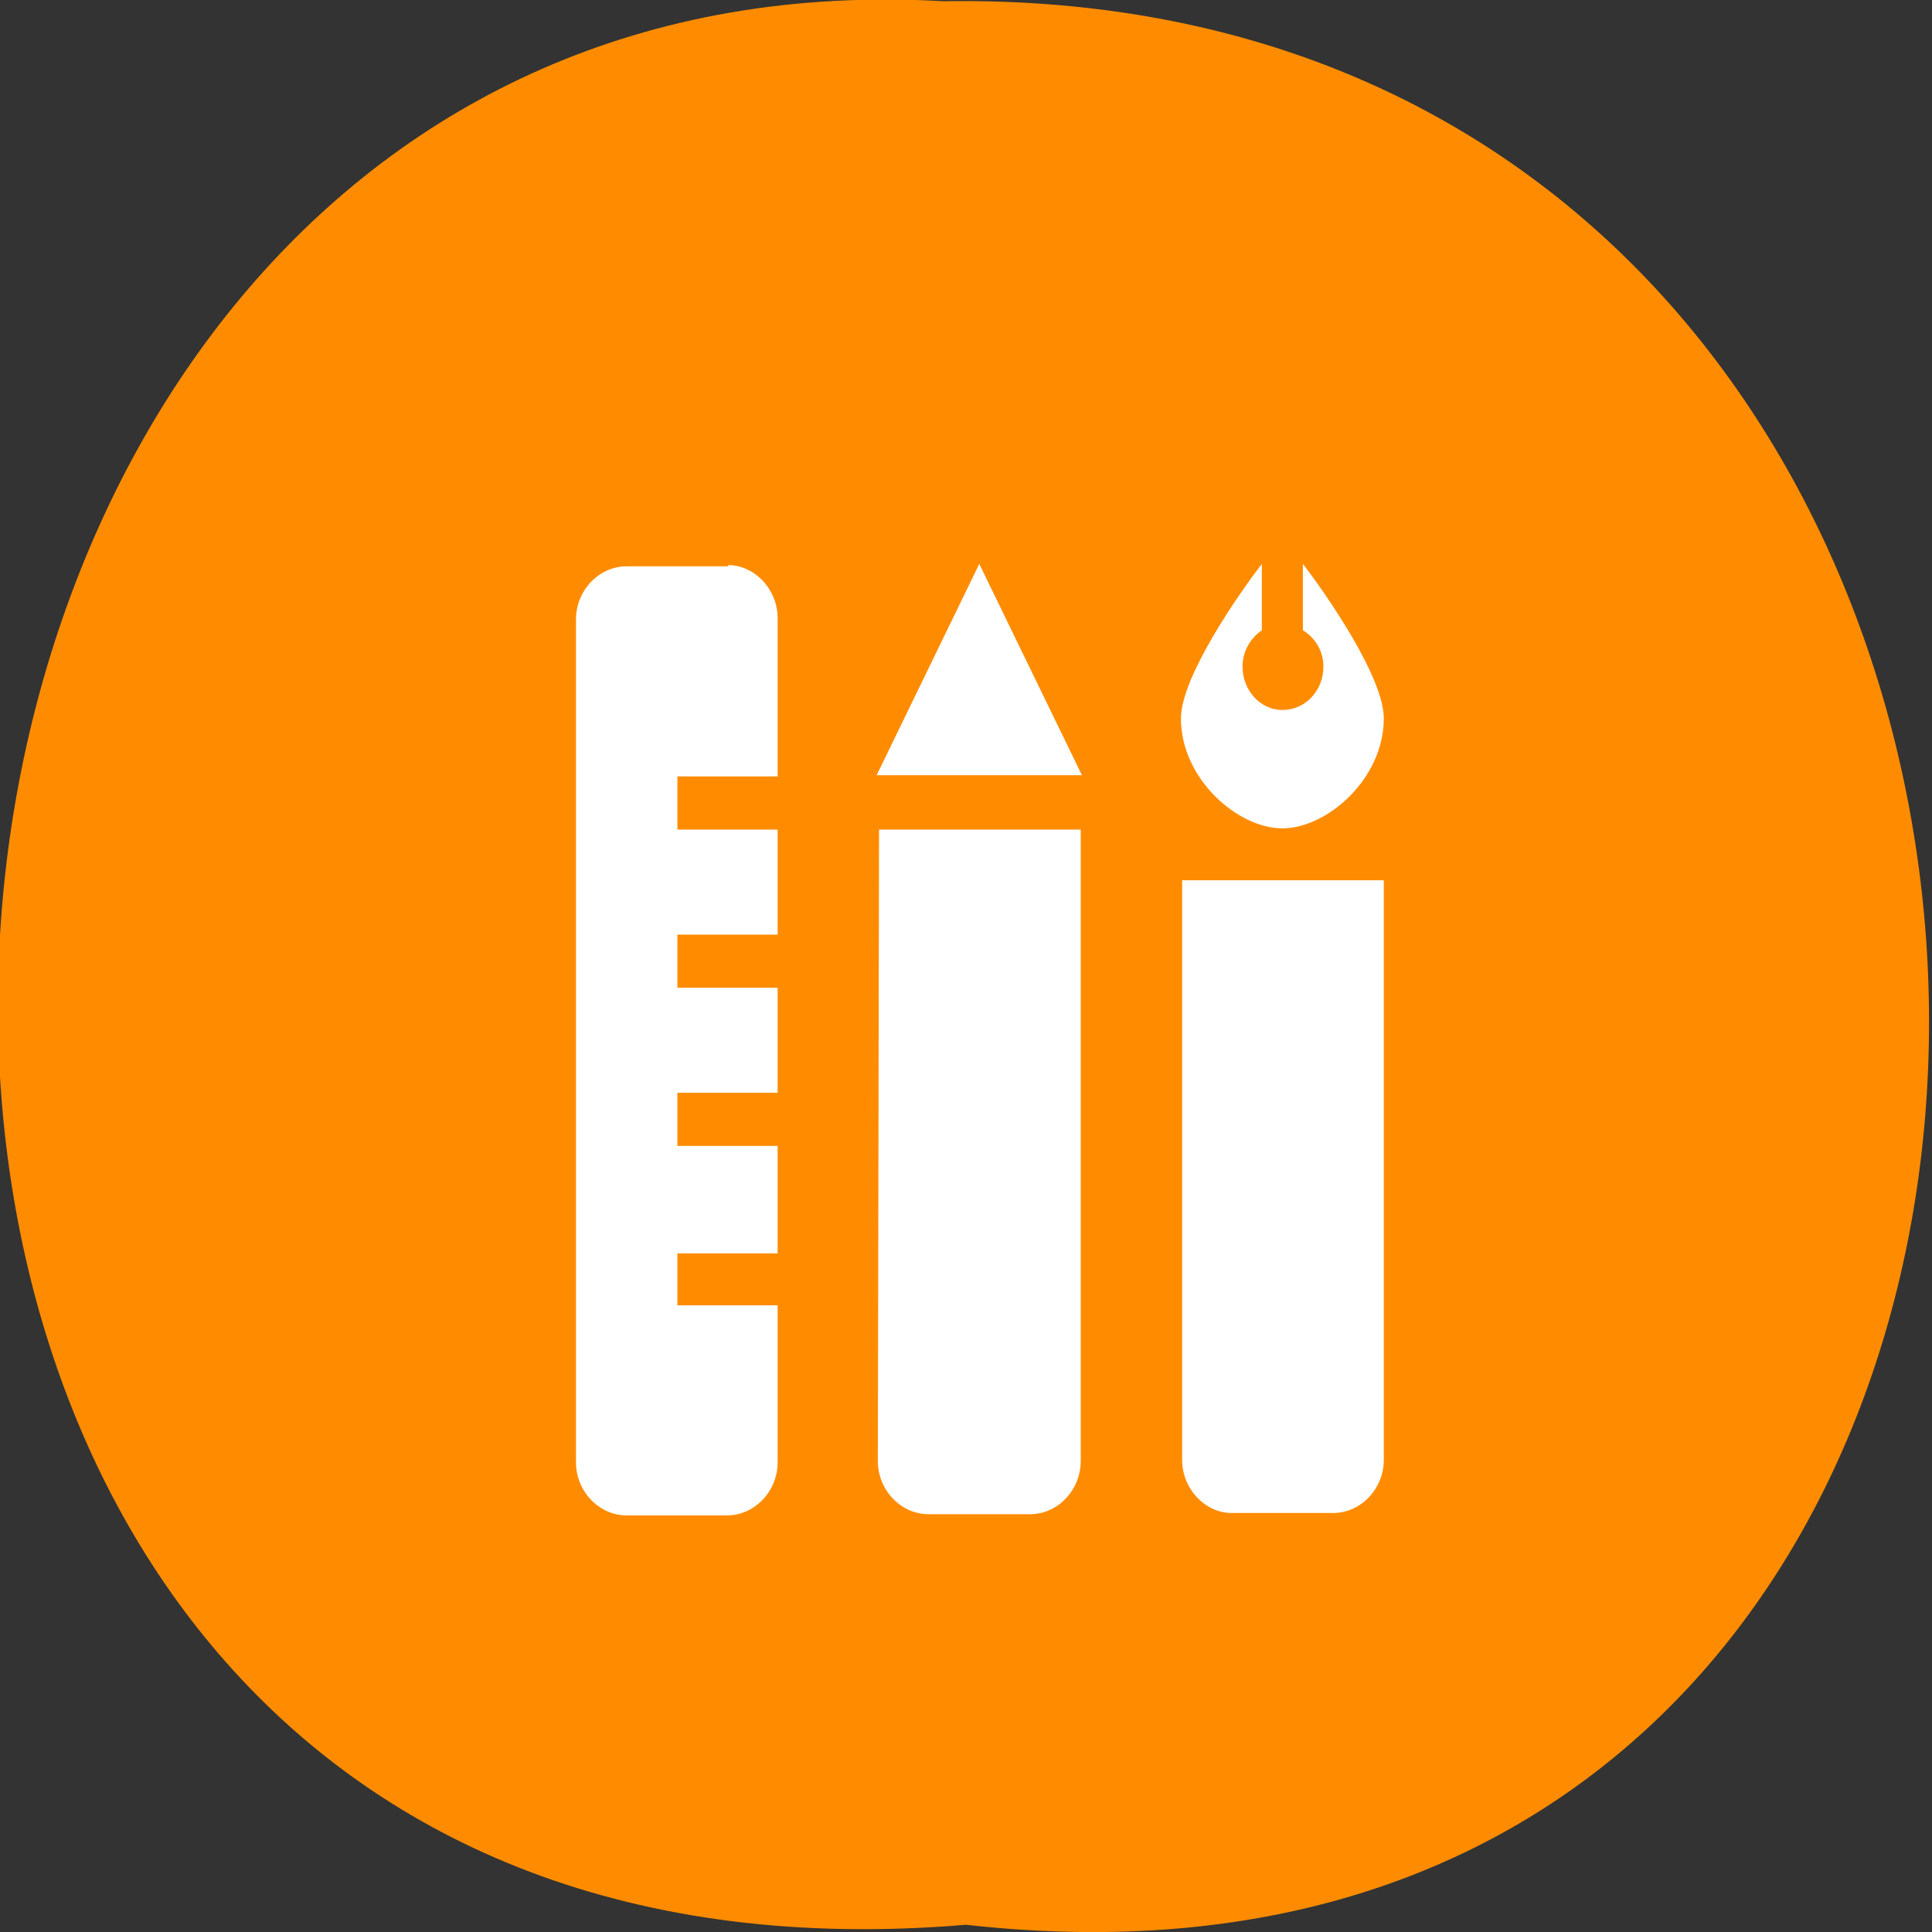 <svg xmlns="http://www.w3.org/2000/svg" viewBox="0 0 16 16"><rect x="0" y="0" width="16" height="16" fill="#333333" stroke="none"/><path d="m 8 15.94 c 10.74 1.21 10.59 -16.1 -0.19 -15.93 c -10 -0.57 -10.93 16.87 0.19 15.93" style="fill:#ff8c00"/><path d="m 7.27 12.1 c 0 0.24 0.19 0.44 0.42 0.44 h 0.84 c 0.23 0 0.42 -0.2 0.42 -0.44 v -5.23 h -1.67 m -1.25 -2.18 h -0.84 c -0.23 0 -0.42 0.2 -0.42 0.44 v 6.98 c 0 0.24 0.19 0.44 0.42 0.44 h 0.83 c 0.23 0 0.42 -0.2 0.42 -0.44 v -1.3 h -0.83 v -0.43 h 0.83 v -0.89 h -0.83 v -0.44 h 0.83 v -0.87 h -0.83 v -0.44 h 0.83 v -0.87 h -0.83 v -0.44 h 0.83 v -1.31 c 0 -0.24 -0.19 -0.44 -0.41 -0.44 m 4.59 2.18 c 0.37 0 0.84 -0.41 0.84 -0.91 c 0 -0.34 -0.47 -1.02 -0.67 -1.28 v 0.55 c 0.1 0.06 0.17 0.17 0.17 0.3 c 0 0.2 -0.15 0.36 -0.34 0.36 c -0.18 0 -0.33 -0.16 -0.33 -0.36 c 0 -0.13 0.07 -0.24 0.16 -0.3 v -0.55 c -0.2 0.26 -0.67 0.94 -0.67 1.28 c 0 0.5 0.47 0.91 0.84 0.91 m -3.36 -0.44 h 1.7 l -0.85 -1.75 m 1.68 7.42 c 0 0.24 0.19 0.44 0.41 0.44 h 0.84 c 0.23 0 0.42 -0.2 0.42 -0.44 v -4.8 h -1.67" style="fill:#fff"/></svg>